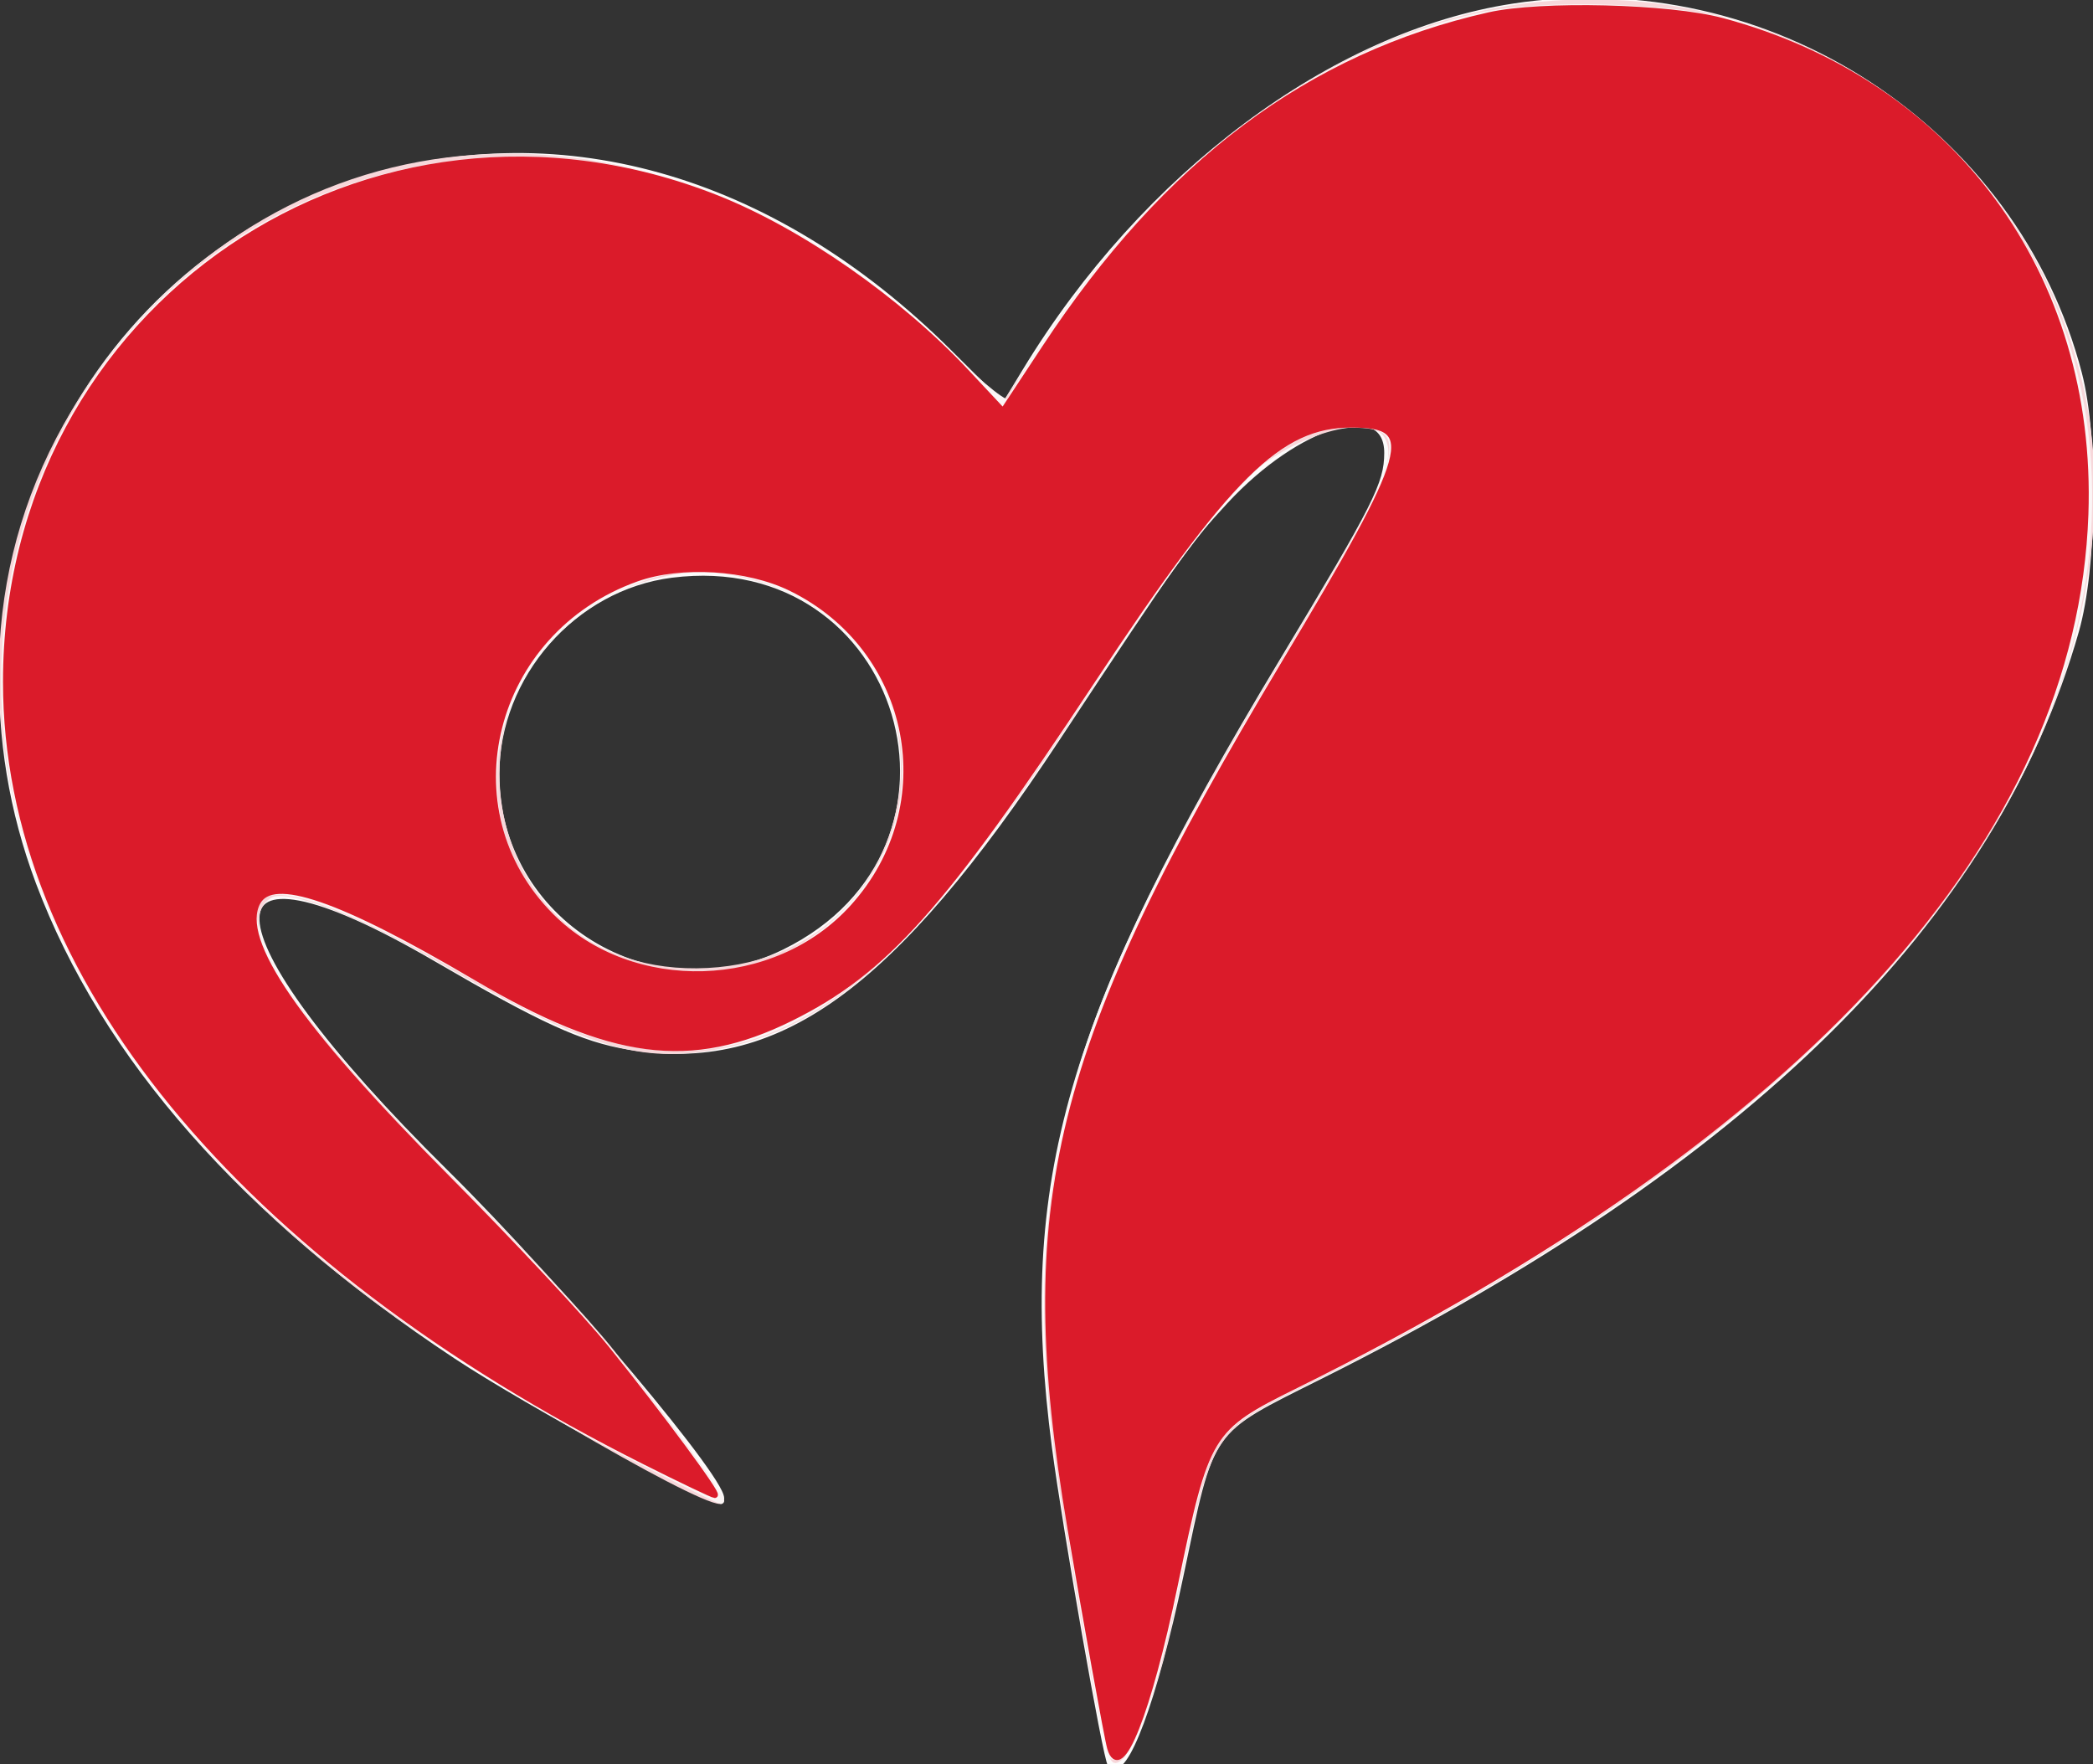 <svg xmlns="http://www.w3.org/2000/svg" width="350" height="295"><rect width="100%" height="100%" fill="#333333" stroke="none"/><path fill="#fcfbfb" stroke="#fcfbfb" d="M253.039 1.101c-30.146 4.624-61.652 28.161-81.557 60.929l-3.638 5.988-9.15-9.107C128.968 29.327 92.514 19.115 58.5 30.844 11.822 46.942-11.602 99.505 6.487 147.563c10.977 29.161 34.398 55.732 69.802 79.189 11.935 7.907 43.316 24.977 44.233 24.06 1.783-1.784-26.67-35.635-46.058-54.795-41.481-40.996-42.238-59.435-1.464-35.671 17.636 10.278 24.396 13.371 32.05 14.666 24.787 4.191 44.062-9.658 71.689-51.512 20.061-30.391 21.786-32.824 28.13-39.676 12.199-13.176 27.165-17.623 27.109-8.055-.03 5.173-1.767 8.62-17.522 34.782-35.859 59.548-43.843 87.129-38.05 131.449 1.776 13.582 8.552 52.19 9.303 53 2.366 2.553 7.326-10.775 11.64-31.274 5.358-25.462 4.39-24.081 23.649-33.725 71.257-35.681 112.391-76.278 126.157-124.51 3.028-10.611 3.281-32.284.501-42.991-10.638-40.979-52.145-67.914-94.617-61.399M112.305 96.11C95.945 98.182 83 112.931 83 129.5c0 24.666 25.96 40.671 48.206 29.719 35.239-17.348 20.057-68.041-18.901-63.109" fill-rule="evenodd"/><path fill="#f7d7da" stroke="#f7d7da" d="M255.218 1.053c-29.41 3.634-58.995 24.248-79.954 55.709l-7.502 11.262-10.169-9.794C112.528 14.824 52.742 15.615 18.456 60.07-17.188 106.286.824 170.643 62.343 216.882 77.299 228.123 116.273 251 120.468 251c.769 0-8.428-12.568-18.295-25-4.147-5.225-15.67-17.607-25.606-27.516-28.768-28.688-38.78-44.205-31.475-48.778 2.749-1.721 14.527 2.694 27.908 10.462 24.34 14.13 33.333 17.067 45.893 14.985 20.256-3.356 35.621-17.871 62.621-59.153 14.553-22.252 23.705-34.404 28.885-38.355 8.415-6.419 19.383-8.789 21.59-4.666 2.171 4.057-.082 8.879-18.202 38.948-37.201 61.732-44.004 89.21-35.297 142.573 4.485 27.493 6.973 39.862 8.01 39.82 2.104-.084 6.516-11.309 8.97-22.82 7.379-34.618 5.376-31.474 27.03-42.421C301.783 189 346.031 139.774 349.598 87.683c3.521-51.415-41.908-93.114-94.38-86.63M108.776 96.479c-38.566 10.616-32.045 66.284 7.724 65.944 40.29-.344 48.056-55.671 9.264-65.998-6.345-1.689-10.706-1.675-16.988.054" fill-rule="evenodd"/><path fill="#fbf5f5" stroke="#fbf5f5" d="M247.569 2.589c-27.414 6.111-52.963 25.322-72.541 54.543-3.18 4.748-5.993 9.248-6.251 10-.302.886-3.999-2.015-10.486-8.227C135.186 36.778 113.207 26.87 87 26.77c-58.898-.226-99.332 55.548-82.466 113.751 11.376 39.255 46.549 74.958 101.925 103.458 7.503 3.862 13.855 7.021 14.115 7.021.607 0-8.876-12.778-18.552-25-4.137-5.225-15.664-17.6-25.616-27.5C57.594 179.786 48 168.076 44.154 159.136c-6.496-15.099 5.433-13.142 38.846 6.375 29.698 17.347 51.658 11.893 77.093-19.145 3.215-3.923 13.545-18.693 22.955-32.821 23.068-34.634 30.987-42.465 43.002-42.523 11.075-.053 9.604 4.931-12.093 40.978-40.942 68.021-44.889 88.351-31.742 163.5 3.607 20.62 3.182 19.356 5.736 17.044 2.603-2.355 5.276-10.868 9.049-28.817 5.404-25.714 4.413-24.32 24.439-34.328 53.727-26.849 92.695-59.251 112.927-93.899C365.909 81.48 345.996 21.781 290.5 3.988c-9.299-2.982-32.447-3.736-42.931-1.399M108.5 96.342c-32.544 10.81-35.069 52.948-3.873 64.619 28.669 10.727 56.562-19.238 43.409-46.633-6.851-14.267-25.37-22.692-39.536-17.986" fill-rule="evenodd"/><path fill="#db1b2a" stroke="#db1b2a" d="M249 2.557c-29.951 6.759-53.856 24.655-74.25 55.586l-7.018 10.644-6.103-6.524c-11.324-12.105-27.746-23.562-41.721-29.105C61.747 10.087 1 51.399 1 114.023c0 48.746 39.031 96.389 106.816 130.385 6.133 3.076 11.401 5.592 11.707 5.592.741 0-9.101-13.316-18.109-24.5-3.986-4.95-15.969-17.775-26.628-28.5-25.175-25.331-35.115-39.779-31.726-46.113 2.517-4.702 13.869-.804 36.44 12.512 22.69 13.386 36.042 15.119 52.736 6.847 15.755-7.807 25.401-18.593 50.299-56.246 22.872-34.588 31.374-43 43.461-43 11.358 0 10.216 4.078-11.133 39.764-38.694 64.679-45.042 90.291-35.874 144.736 2.485 14.754 6.173 35.159 6.653 36.803 1.718 5.886 6.366-5.838 10.824-27.303 5.286-25.452 5.71-26.149 20.237-33.336C301.831 189.549 346.846 139.885 348.731 86c1.397-39.914-22.41-72.251-60.731-82.495-8.914-2.383-30.335-2.903-39-.948M106.419 96.762c-24.428 8.733-31.997 38.721-14.249 56.458 13.528 13.52 37.538 12.807 50.463-1.499 15.376-17.02 10.275-43.28-10.37-53.381-7.256-3.55-18.422-4.232-25.844-1.578" fill-rule="evenodd"/></svg>